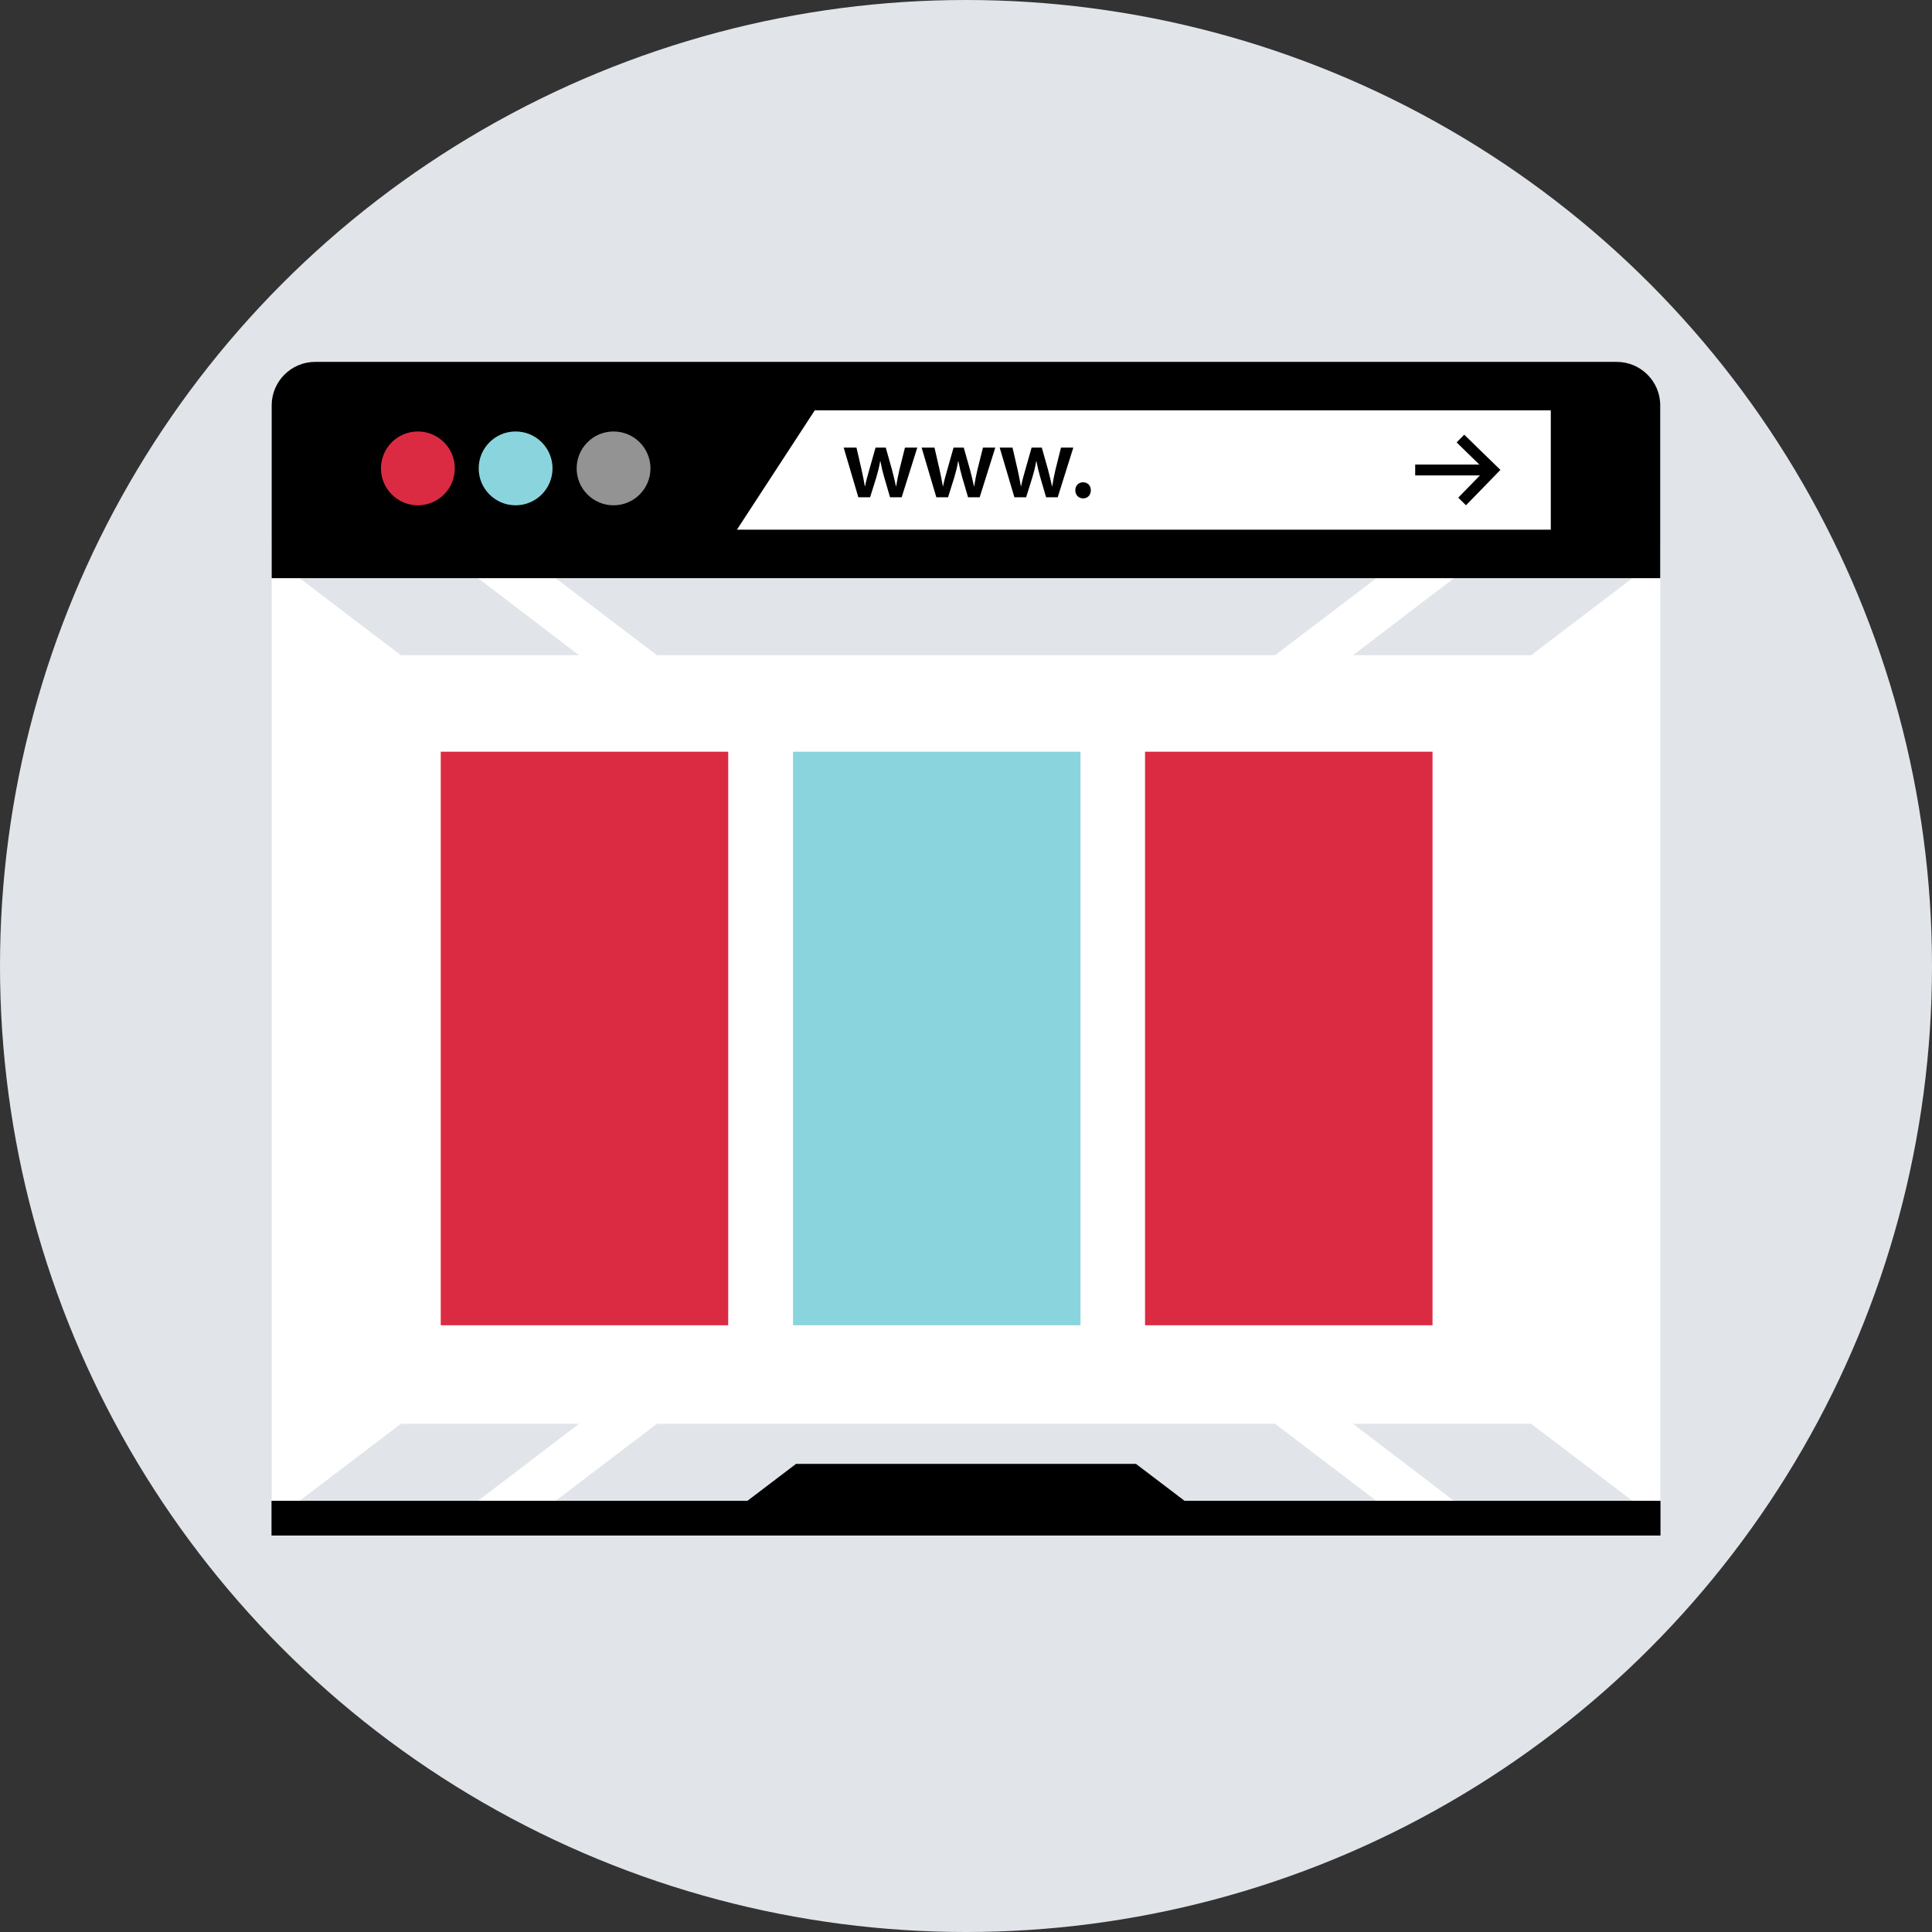 <?xml version="1.0" encoding="iso-8859-1"?>
<!-- Uploaded to: SVG Repo, www.svgrepo.com, Generator: SVG Repo Mixer Tools -->
<svg version="1.1" id="Layer_1" xmlns="http://www.w3.org/2000/svg" xmlns:xlink="http://www.w3.org/1999/xlink" 
	 viewBox="0 0 512 512" xml:space="preserve">
<rect x="0" y="0" width="512" height="512" fill="#333333" stroke="none"/>
<circle style="fill:#E1E5EA;" cx="256" cy="256" r="256"/>
<rect x="74.872" y="146.368" style="fill:#FFFFFF;" width="362.24" height="257.68"/>
<g>
	<polygon style="fill:#E1E5EA;" points="337.912,377.32 174.088,377.32 147.224,397.744 364.776,397.744 	"/>
	<polygon style="fill:#E1E5EA;" points="153.448,377.32 106.232,377.32 79.368,397.744 126.68,397.744 	"/>
	<polygon style="fill:#E1E5EA;" points="405.768,377.32 358.552,377.32 385.32,397.744 432.632,397.744 	"/>
	<polygon style="fill:#E1E5EA;" points="337.912,173.64 174.088,173.64 147.224,153.216 364.776,153.216 	"/>
	<polygon style="fill:#E1E5EA;" points="153.448,173.64 106.232,173.64 79.368,153.216 126.68,153.216 	"/>
	<polygon style="fill:#E1E5EA;" points="405.768,173.64 358.552,173.64 385.32,153.216 432.632,153.216 	"/>
</g>
<path style="fill:#FFFFFF;" d="M434.248,149.248v251.92H77.752v-251.92H434.248 M440,143.496H72v263.416h368V143.496L440,143.496z"
	/>
<path d="M72,153.216v-45.808c0-6.328,5.176-11.504,11.504-11.504h344.968c6.328,0,11.504,5.176,11.504,11.504v45.808H72L72,153.216z
	"/>
<polygon style="fill:#FFFFFF;" points="410.976,140.376 195.288,140.376 215.92,108.752 410.976,108.752 "/>
<circle style="fill:#DB2B42;" cx="110.744" cy="124.128" r="9.784"/>
<circle style="fill:#8AD5DD;" cx="136.64" cy="124.128" r="9.784"/>
<circle style="fill:#939393;" cx="162.6" cy="124.128" r="9.784"/>
<path d="M226.976,118.624l1.376,5.976c0.296,1.4,0.6,2.832,0.84,4.264h0.056c0.272-1.432,0.704-2.896,1.08-4.24l1.704-6h2.704
	l1.648,5.84c0.4,1.544,0.752,2.976,1.056,4.408h0.056c0.216-1.432,0.512-2.864,0.864-4.408l1.464-5.84h3.264l-4.136,13.16h-3.08
	l-1.56-5.352c-0.4-1.376-0.704-2.624-1-4.216h-0.056c-0.272,1.624-0.616,2.92-1,4.216l-1.672,5.352h-3.112l-3.888-13.16
	C223.584,118.624,226.976,118.624,226.976,118.624z"/>
<path d="M247.648,118.624l1.376,5.976c0.296,1.4,0.6,2.832,0.84,4.264h0.056c0.272-1.432,0.704-2.896,1.08-4.24l1.704-6h2.704
	l1.648,5.84c0.4,1.544,0.752,2.976,1.056,4.408h0.056c0.216-1.432,0.512-2.864,0.864-4.408l1.464-5.84h3.264l-4.136,13.16h-3.08
	l-1.568-5.352c-0.4-1.376-0.704-2.624-1-4.216h-0.056c-0.272,1.624-0.616,2.92-1,4.216l-1.672,5.352h-3.112l-3.896-13.16
	C244.24,118.624,247.648,118.624,247.648,118.624z"/>
<path d="M268.328,118.624l1.376,5.976c0.296,1.4,0.6,2.832,0.84,4.264h0.056c0.272-1.432,0.704-2.896,1.08-4.24l1.704-6h2.704
	l1.648,5.84c0.4,1.544,0.752,2.976,1.056,4.408h0.056c0.216-1.432,0.512-2.864,0.864-4.408l1.464-5.84h3.264l-4.136,13.16h-3.08
	l-1.56-5.352c-0.4-1.376-0.704-2.624-1-4.216h-0.056c-0.272,1.624-0.616,2.92-1,4.216l-1.672,5.352h-3.112l-3.896-13.16
	C264.928,118.624,268.328,118.624,268.328,118.624z"/>
<path d="M284.968,129.944c0-1.248,0.864-2.136,2.056-2.136c1.216,0,2.056,0.864,2.056,2.136c0,1.216-0.808,2.136-2.056,2.136
	C285.816,132.072,284.968,131.152,284.968,129.944z"/>
<polygon points="318.304,401.064 193.696,401.064 210.944,387.952 301.056,387.952 "/>
<rect x="72" y="397.744" width="368" height="9.176"/>
<polygon points="432.632,397.744 385.32,397.744 364.776,397.744 147.224,397.744 126.68,397.744 79.368,397.744 72,397.744 
	72,406.92 440,406.92 440,397.744 "/>
<polygon points="388.504,133.904 386.448,131.888 393.56,124.592 386.024,117.24 388.032,115.192 397.624,124.528 "/>
<rect x="375.04" y="123.12" width="18.984" height="2.872"/>
<rect x="116.8" y="199.208" style="fill:#DB2B42;" width="76.184" height="152"/>
<rect x="210.16" y="199.208" style="fill:#8AD5DD;" width="76.184" height="152"/>
<rect x="303.448" y="199.208" style="fill:#DB2B42;" width="76.184" height="152"/>
</svg>